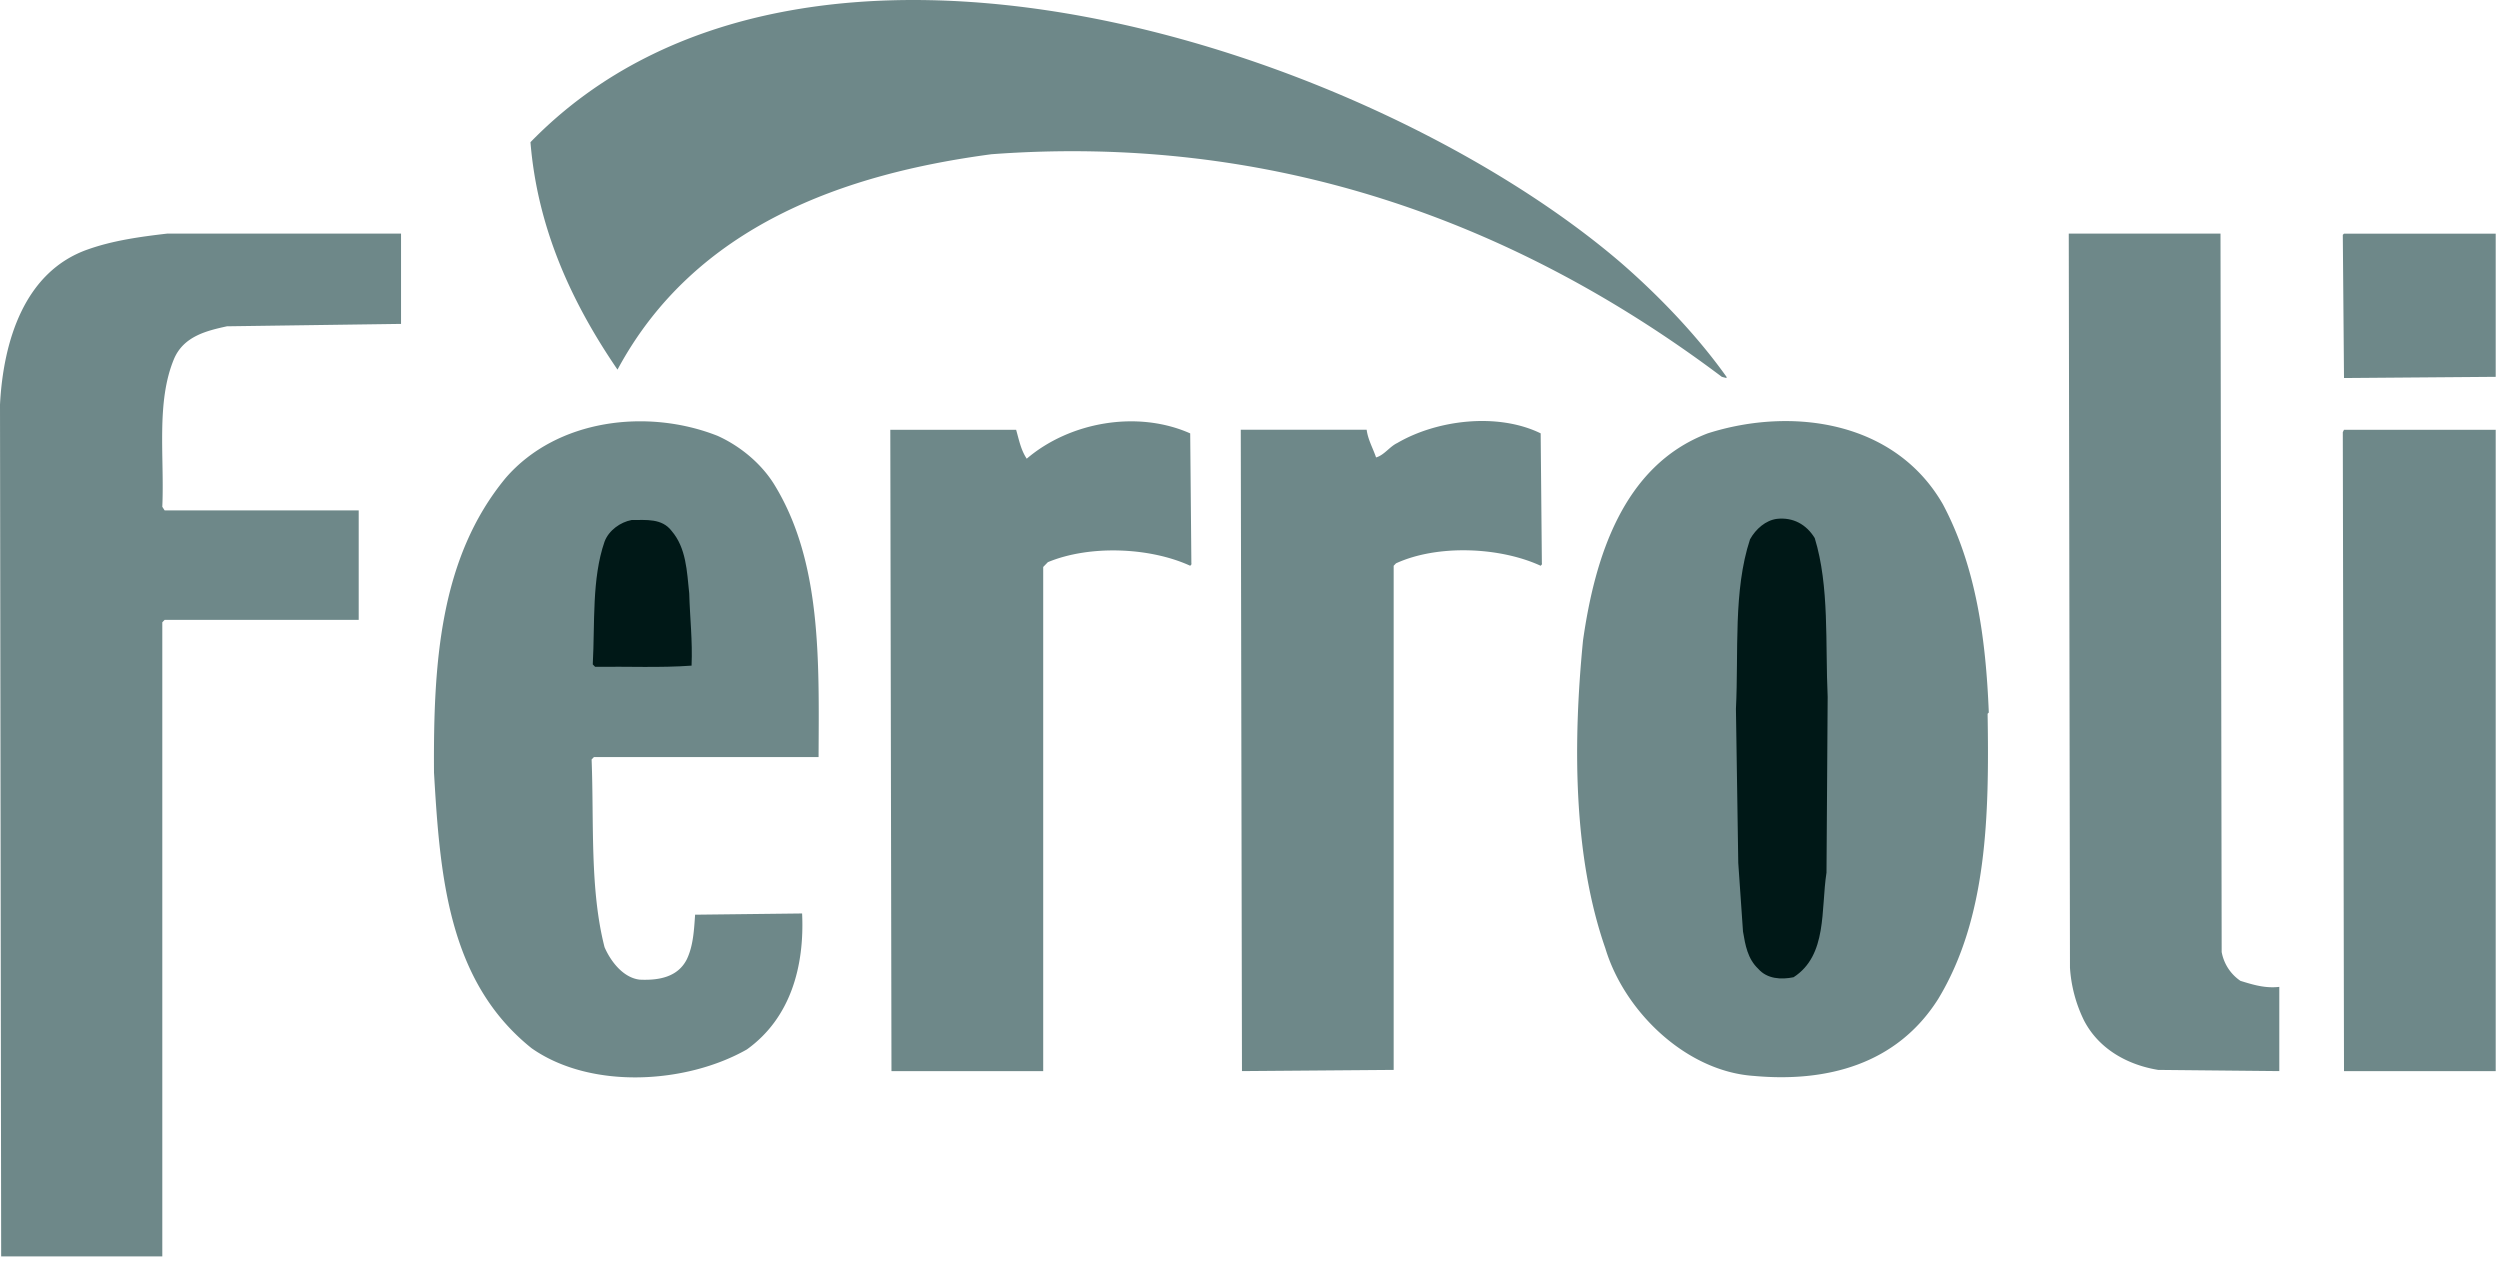 <svg width="75" height="38" fill="none" xmlns="http://www.w3.org/2000/svg"><path d="M48.62 7.876c1.161 1.007 2.305 2.206 3.176 3.43v.036l-.141-.037c-6.288-4.728-13.587-7.295-21.91-6.678-4.376.582-8.892 2.127-11.22 6.462-1.401-2.05-2.403-4.27-2.611-6.823C24.15-4.2 41.176 1.497 48.62 7.876zM12.031 9.717l-5.222.072c-.607.134-1.295.296-1.587.975-.544 1.3-.286 2.938-.353 4.44l.07.108h5.822v3.285H4.939l-.07.072v19.023H.035L0 12.136c.099-1.888.723-3.99 2.646-4.657.744-.263 1.552-.376 2.364-.47h7.021v2.708zM66.65 28.56c.063.343.257.657.564.866.367.112.734.23 1.165.18v2.527l-3.634-.036c-.882-.144-1.764-.599-2.223-1.48a4.193 4.193 0 01-.423-1.588l-.036-22.02h4.552l.035 21.55zm8.22-17.255l-4.55.036-.036-4.295.035-.036h4.552v4.295zm-51.653 3.213c1.432 2.314 1.354 5.266 1.34 8.194h-6.739l-.07.072c.074 1.899-.057 3.888.388 5.631.187.433.564.92 1.058.975.565.025 1.14-.072 1.412-.614.19-.4.215-.866.247-1.335l3.21-.037c.075 1.578-.342 3.137-1.658 4.08-1.817 1.032-4.678 1.212-6.457-.037-2.508-2.007-2.748-5.176-2.928-8.266-.021-3.263.162-6.436 2.152-8.844 1.538-1.772 4.255-2.09 6.351-1.263.646.289 1.288.798 1.694 1.444zm12.489-1.516l.035 3.899c.014.032-.017.05-.035.072-1.214-.556-3.017-.628-4.27-.108l-.14.144v15.125h-4.552l-.035-19.24h3.775c.085.296.141.603.318.867 1.29-1.102 3.32-1.463 4.904-.759zm10.514 0l.036 3.898c.014.033-.018.051-.036.073-1.224-.563-3.09-.646-4.34-.073l-.07.073v15.124l-4.551.036-.036-19.24H41c.038.297.19.556.282.83.243-.068.406-.324.635-.432 1.192-.697 3.013-.92 4.304-.29zm12.068 2.129c.988 1.86 1.287 4.007 1.376 6.245l-.036.036c.05 3.036-.007 6.118-1.481 8.555-1.24 1.964-3.342 2.512-5.54 2.31-2.008-.137-3.87-1.913-4.446-3.826-.966-2.765-.974-6.158-.67-9.241.35-2.45 1.182-5.234 3.74-6.209 2.526-.805 5.62-.375 7.057 2.13zM74.87 32.133h-4.55l-.036-19.167.035-.072h4.552v19.24z" fill="#6E8889"/><path d="M54.442 16.142c.444 1.451.314 3.155.388 4.765l-.035 5.27c-.173 1.116.032 2.48-.988 3.14-.374.077-.794.052-1.059-.252-.32-.303-.388-.707-.458-1.119l-.142-2.057-.07-4.62c.084-1.72-.085-3.549.423-5.09.17-.307.473-.574.812-.614.476-.05.875.162 1.129.577zm-34.295-.216c.441.513.459 1.206.53 1.877.02.722.102 1.422.07 2.166-.942.069-1.927.021-2.893.036l-.071-.072c.067-1.25-.032-2.567.353-3.682.127-.343.48-.588.811-.65.445 0 .91-.054 1.2.325z" fill="#001817"/></svg>